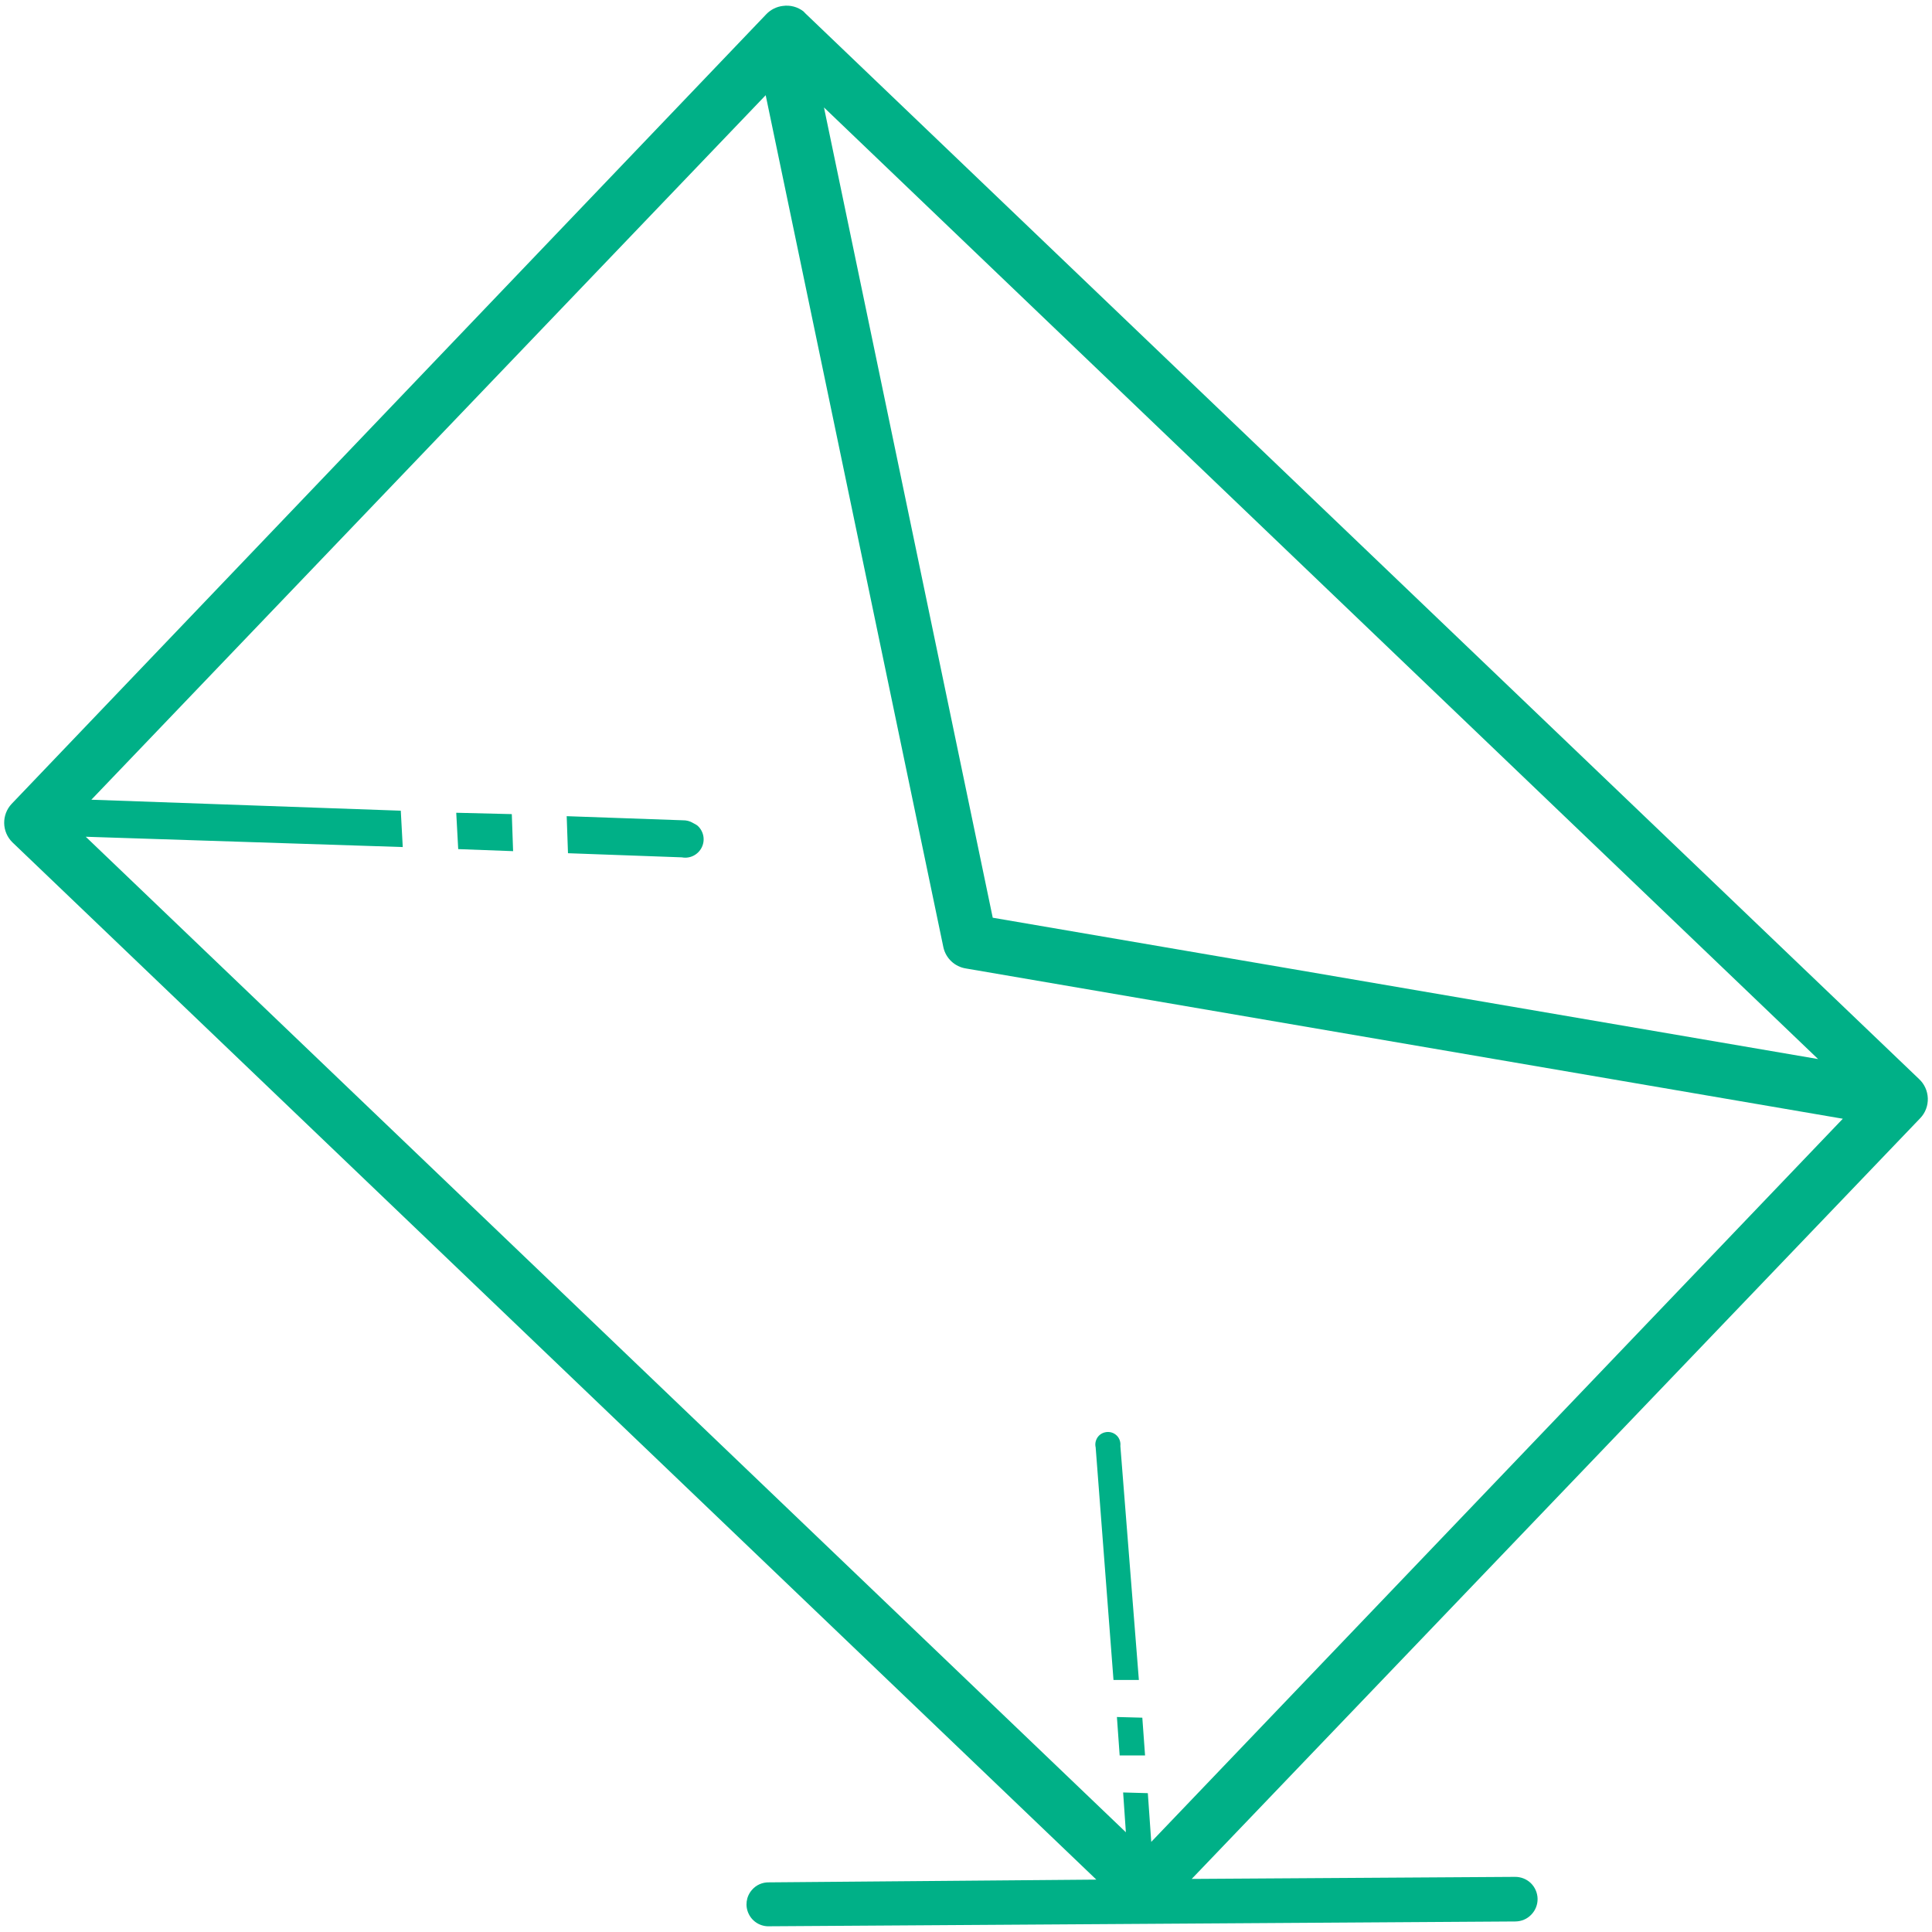 <svg xmlns="http://www.w3.org/2000/svg" width="88" height="88" viewBox="0 0 88 88">  <path d="M35.656,0.27 C35.371,0.305 35.105,0.437 34.906,0.644 L0.531,36.614 C0.066,37.11 0.078,37.883 0.562,38.364 L49.937,85.614 L35.031,85.739 C34.73,85.731 34.445,85.856 34.25,86.082 C33.984,86.387 33.926,86.817 34.105,87.18 C34.281,87.543 34.66,87.762 35.062,87.739 L69.031,87.52 C69.301,87.516 69.559,87.407 69.746,87.211 C69.934,87.02 70.039,86.758 70.035,86.489 C70.031,86.219 69.918,85.961 69.727,85.774 C69.531,85.586 69.27,85.485 69,85.489 L54.281,85.582 L87.469,50.926 C87.7,50.684 87.821,50.356 87.809,50.024 C87.797,49.688 87.653,49.372 87.407,49.145 L36.688,0.614 C36.66,0.583 36.629,0.552 36.598,0.52 C36.332,0.313 35.996,0.223 35.66,0.27 L35.656,0.27 Z M34.875,4.332 L42.969,43.144 C43.078,43.648 43.488,44.035 44,44.113 L83.938,50.957 L52.438,83.895 L52.282,81.676 L51.157,81.644 L51.282,83.457 L3.906,38.113 L18.345,38.582 L18.255,36.926 L4.161,36.426 L34.88,4.332 L34.875,4.332 Z M37.531,4.894 L82.812,48.239 L45.218,41.801 L37.531,4.894 Z M20.781,37.02 L20.871,38.676 L23.371,38.769 L23.312,37.082 L20.781,37.02 Z M25.812,37.176 L25.871,38.863 L31.058,39.051 C31.425,39.121 31.793,38.937 31.961,38.602 C32.129,38.27 32.054,37.867 31.777,37.613 C31.75,37.59 31.718,37.57 31.687,37.551 C31.668,37.539 31.648,37.531 31.629,37.52 C31.609,37.508 31.589,37.5 31.57,37.488 C31.429,37.402 31.265,37.359 31.101,37.363 L25.82,37.176 L25.812,37.176 Z M50.343,65.238 C50.191,65.269 50.062,65.359 49.98,65.488 C49.898,65.621 49.87,65.777 49.906,65.925 L50.718,76.519 L51.874,76.519 L51.031,65.863 C51.05,65.691 50.995,65.519 50.874,65.394 C50.734,65.254 50.535,65.195 50.343,65.238 L50.343,65.238 Z M50.874,78.207 L50.999,79.957 L52.156,79.957 L52.031,78.238 L50.874,78.207 Z" fill="#00b087"/></svg>
